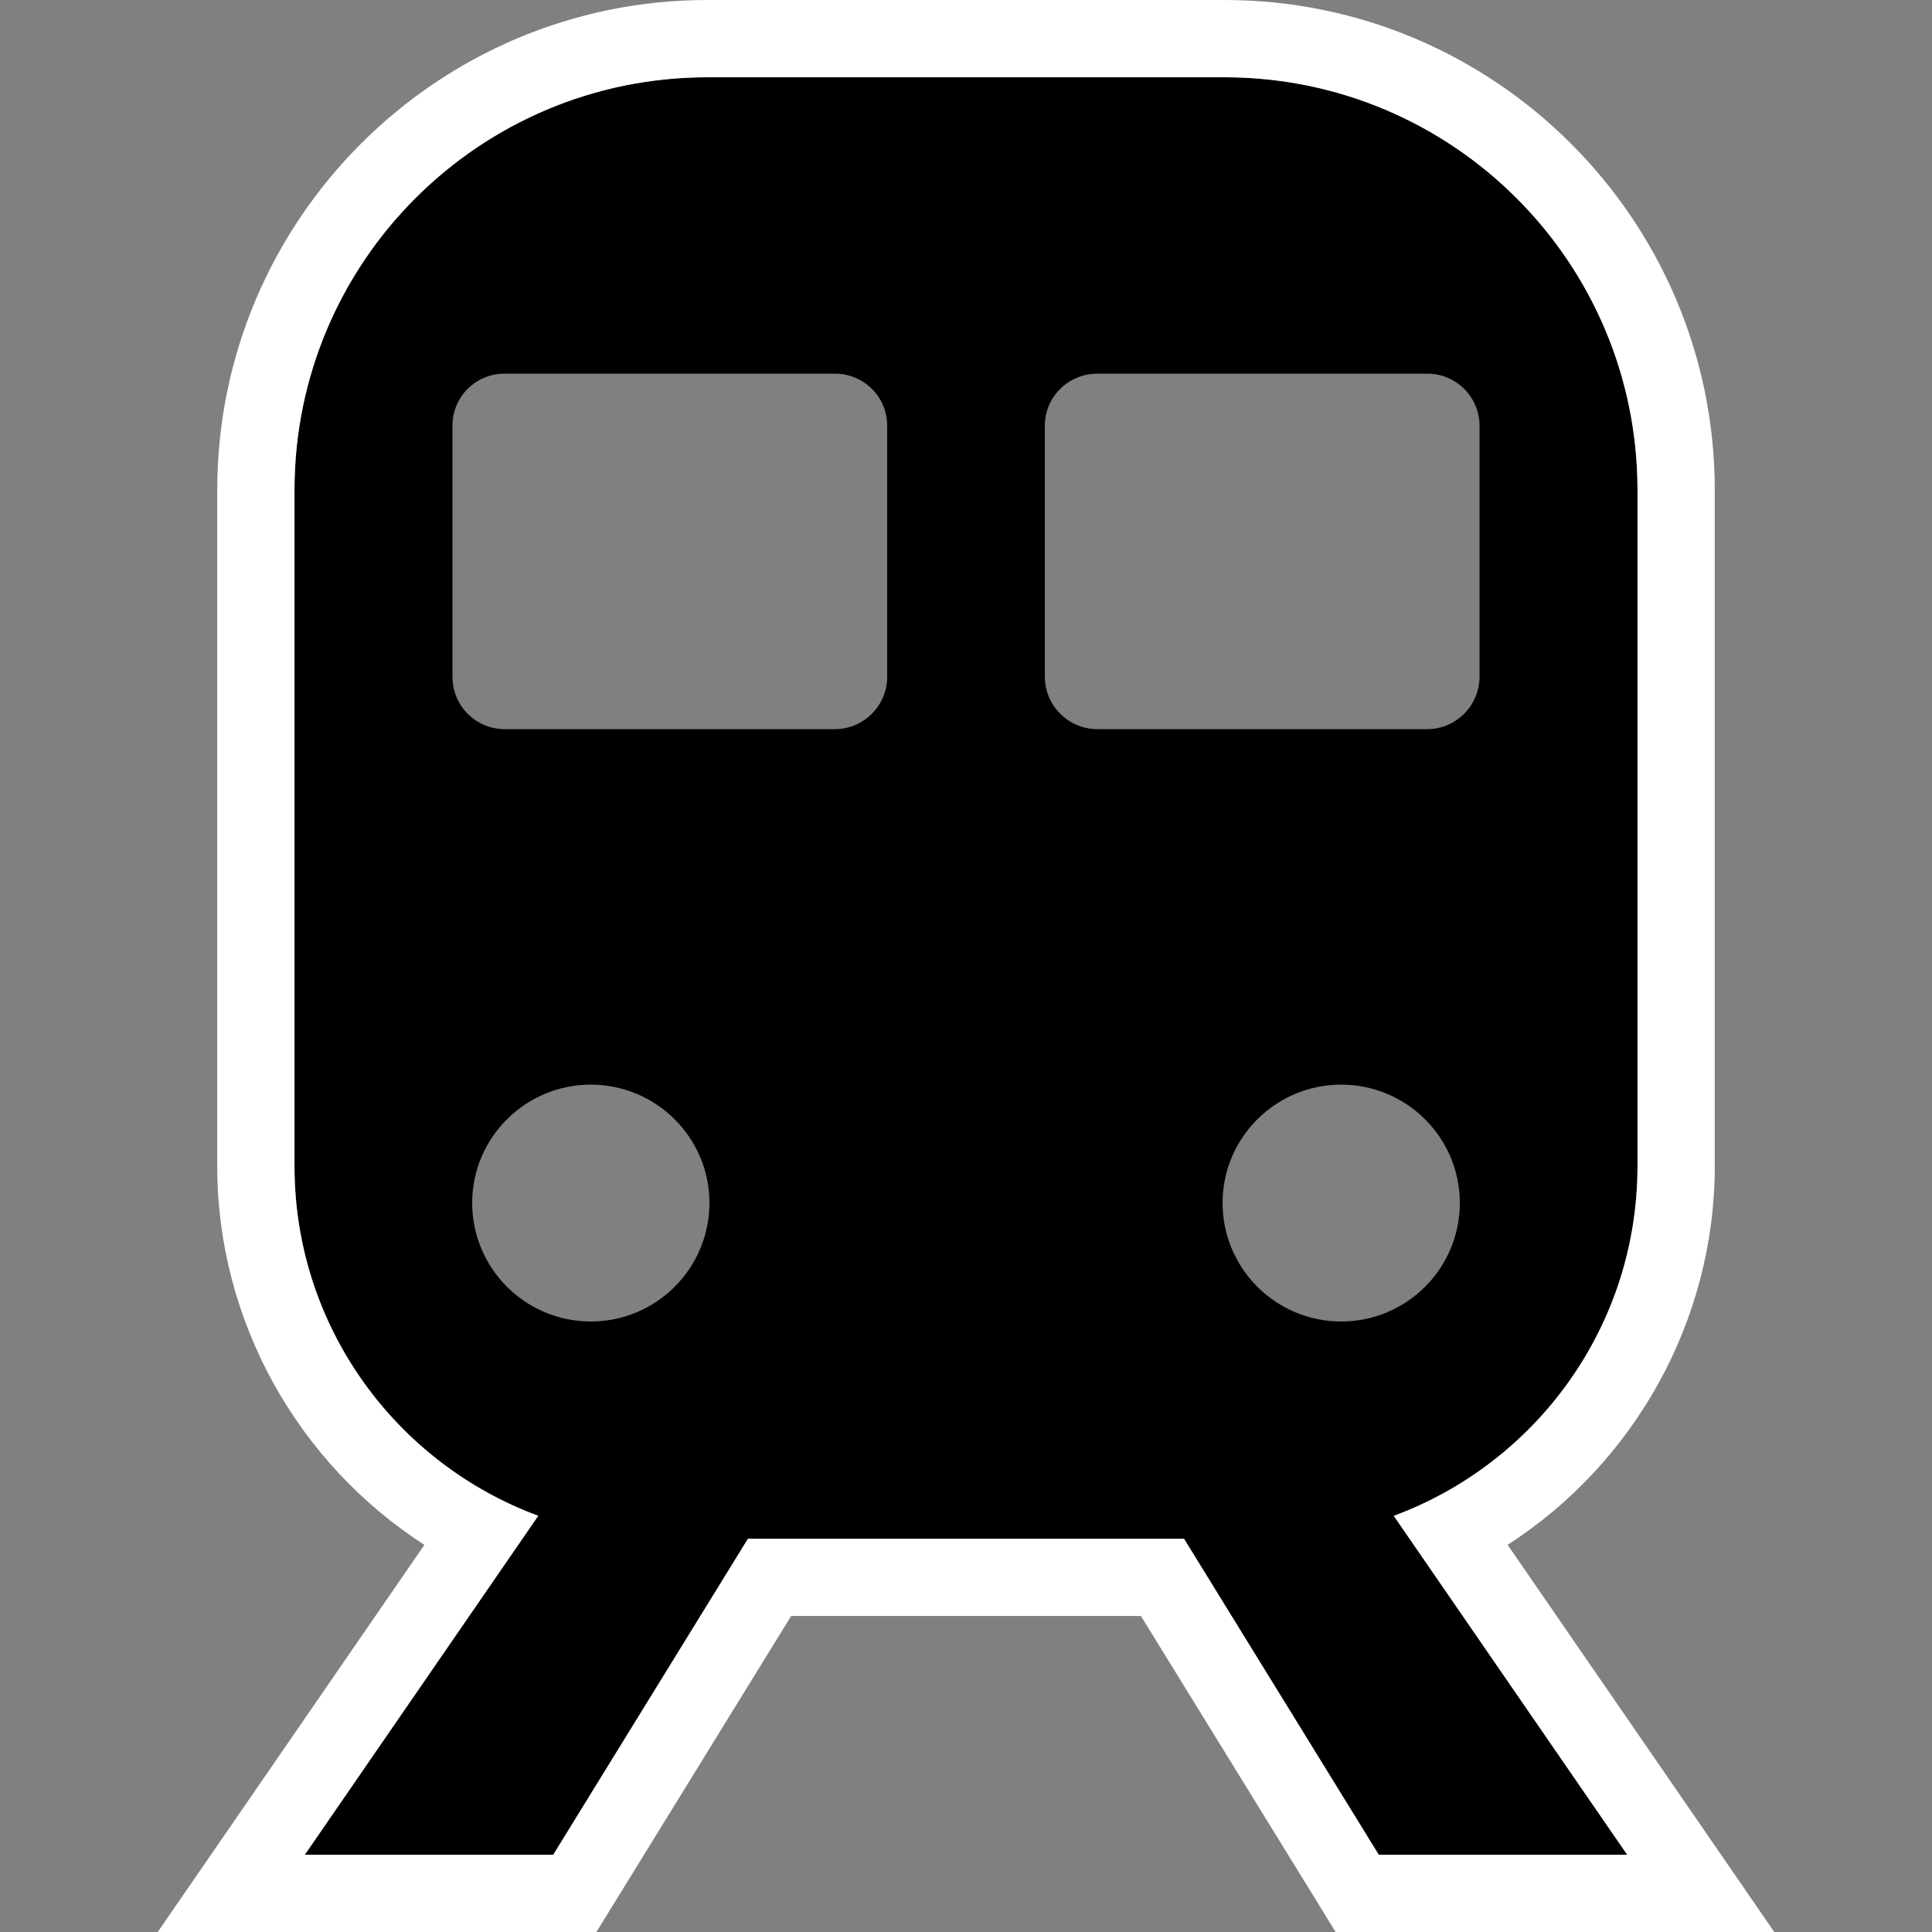 <?xml version="1.0" encoding="utf-8"?>
<!-- Generator: Adobe Illustrator 26.3.1, SVG Export Plug-In . SVG Version: 6.00 Build 0)  -->
<svg version="1.2" baseProfile="tiny" id="Layer_1" xmlns="http://www.w3.org/2000/svg" xmlns:xlink="http://www.w3.org/1999/xlink"
	 x="0px" y="0px" viewBox="0 0 50 50" overflow="visible" xml:space="preserve">
<rect x="0" y="0" width="50" height="50" fill="#808080" stroke="none"/>
<g>
	<path d="M42.38,30.18v-17.5C42.38,6.78,37.59,2,31.69,2H18.31
		C12.41,2,7.62,6.78,7.62,12.68v17.5c0,4.15,2.63,7.69,6.31,9.05L7.89,48h6.43
		l5.04-8.18h11.28L35.68,48h6.43l-6.04-8.77C39.75,37.87,42.38,34.33,42.38,30.18z
		 M15.29,34.2c-1.69,0-3.07-1.37-3.07-3.07c0-1.69,1.38-3.06,3.07-3.06
		s3.07,1.37,3.07,3.06C18.36,32.83,16.98,34.2,15.29,34.2z M22.96,17.52
		c0,0.74-0.61,1.35-1.35,1.35h-8.55c-0.75,0-1.35-0.61-1.35-1.35V11.01
		c0-0.74,0.6-1.34,1.35-1.34h8.55c0.74,0,1.35,0.6,1.35,1.34V17.52z
		 M34.71,34.2c-1.69,0-3.07-1.37-3.07-3.07c0-1.69,1.38-3.06,3.07-3.06
		s3.07,1.37,3.07,3.06C37.78,32.83,36.4,34.2,34.71,34.2z M38.29,17.51
		c0,0.75-0.61,1.36-1.35,1.36h-8.54c-0.75,0-1.36-0.61-1.36-1.36v-6.49
		c0-0.75,0.61-1.35,1.36-1.35h8.54c0.74,0,1.35,0.6,1.35,1.35V17.51z"/>
	<path fill="#FFFFFF" d="M31.695,2c5.9,0,10.683,4.783,10.683,10.683v17.5
		c0,4.15-2.627,7.687-6.307,9.047L42.112,48h-6.43l-5.04-8.178H19.357L14.318,48H7.888
		l6.041-8.771c-3.68-1.36-6.307-4.896-6.307-9.047V12.683C7.622,6.783,12.405,2,18.305,2
		H31.695 M31.695,0H18.305C11.312,0,5.622,5.69,5.622,12.683v17.5
		c0,3.999,2.08,7.684,5.361,9.798l-4.742,6.885L4.082,50h3.806h6.43h1.117l0.586-0.951
		l4.454-7.227h9.052l4.454,7.227L34.565,50h1.117h6.43h3.806l-2.159-3.135l-4.742-6.885
		c3.282-2.114,5.361-5.799,5.361-9.798V12.683C44.378,5.69,38.688,0,31.695,0L31.695,0z"/>
</g>
</svg>
